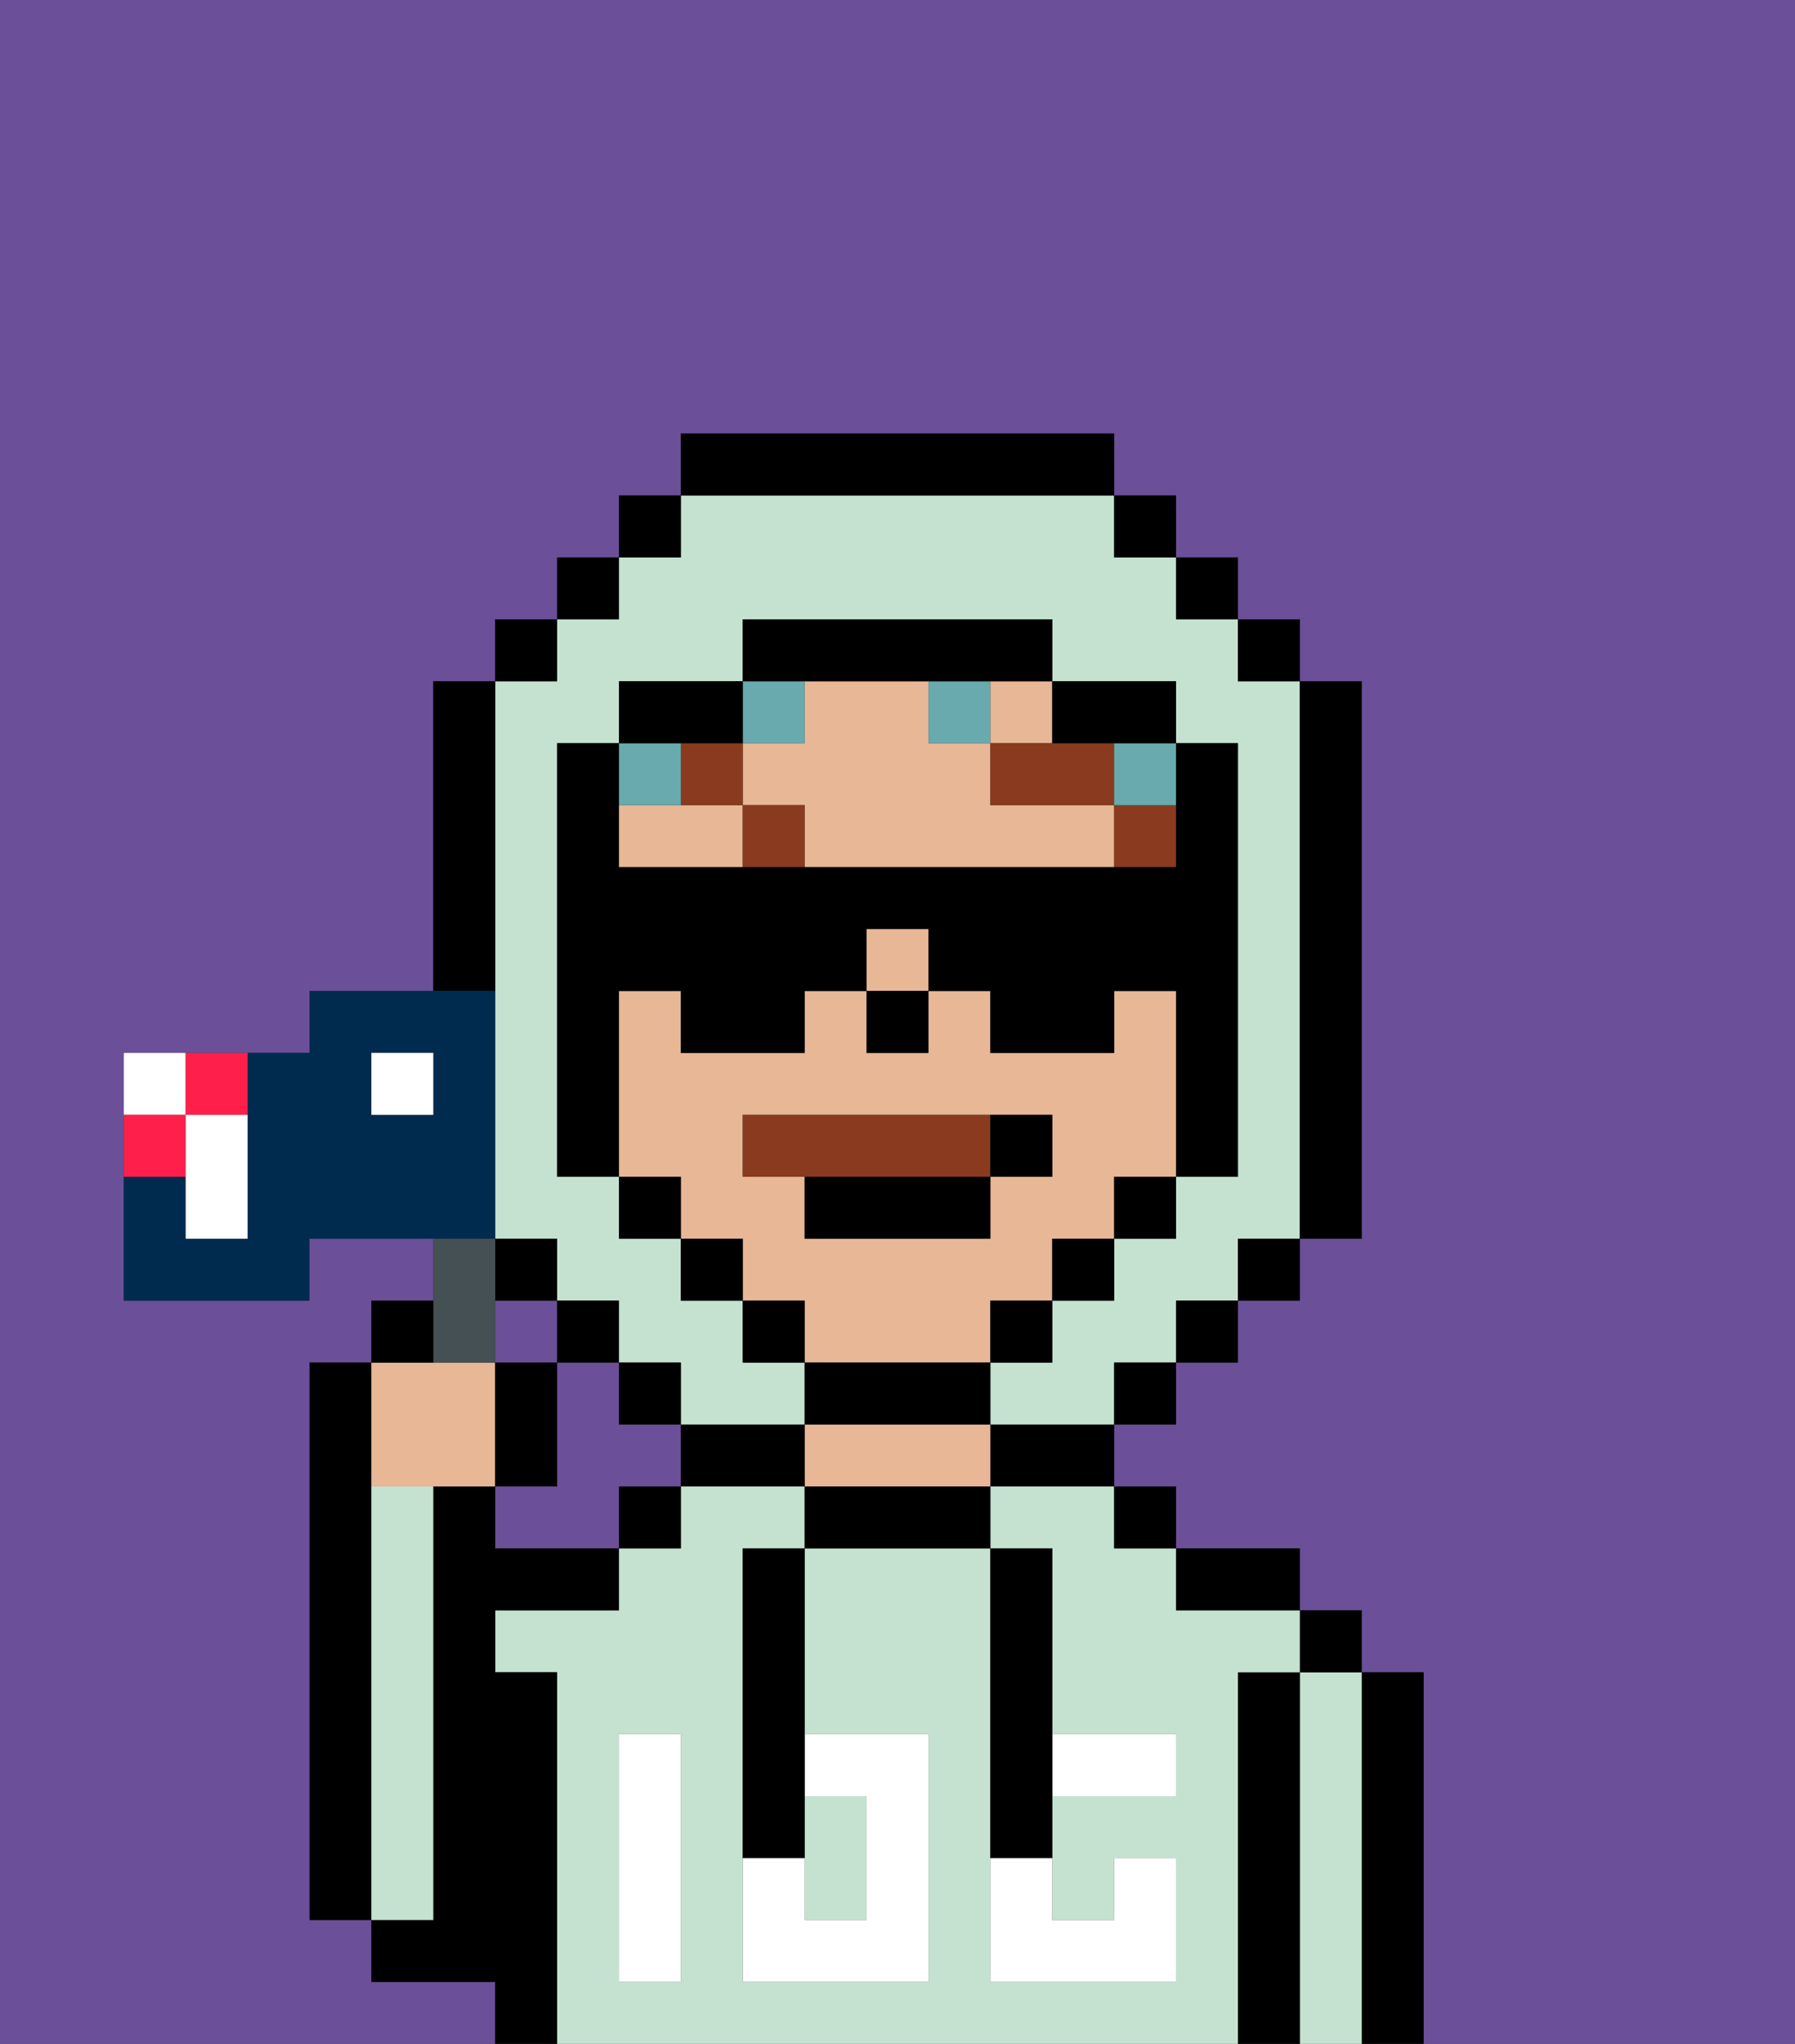 <svg xmlns="http://www.w3.org/2000/svg" viewBox="0 0 29 33"><rect x="0" y="0" width="29" height="33" fill="#333333" stroke="none"/><defs><style>polygon,rect,path{shape-rendering:crispedges;}.ta70-1{fill:#6b4f99;}.ta70-2{fill:#000000;}.ta70-3{fill:#c5e2d0;}.ta70-4{fill:#e8b795;}.ta70-5{fill:#ffffff;}.ta70-6{fill:#893a1f;}.ta70-7{fill:#68aaad;}.ta70-8{fill:#893a1f;}.ta70-9{fill:#455054;}.ta70-10{fill:#002b4f;}.ta70-11{fill:#ffffff;}.ta70-12{fill:#ff1f4a;}</style></defs><rect class="ta70-1" x="8" y="21" width="1" height="1"/><path class="ta70-1" d="M8,32H6V31H5V22H6V21H7V20H5v1H2V17H5V16H7V11H8V10H9V9h1V8h1V7h7V8h1V9h1v1h1v1h1v9H21v1H20v1H19v1H18v1h1v1h2v1h1v1h1v6h6V0H0V33H8Z"/><path class="ta70-1" d="M10,23V22H9v2H8v1h2V24h1V23Z"/><path class="ta70-2" d="M6,24V22H5v9H6V24Z"/><path class="ta70-2" d="M23,27H22v6h1V27Z"/><path class="ta70-3" d="M22,27H21v6h1V27Z"/><rect class="ta70-2" x="21" y="26" width="1" height="1"/><path class="ta70-2" d="M21,27H20v6h1V27Z"/><path class="ta70-3" d="M20,27h1V26H19V25H18V24H16v1h1v3h2v1H17v2h1V30h1v2H16V25H13v3h2v4H12V25h1V24H11v1H10v1H8v1H9v6H20V27Zm-9,2v3H10V28h1Z"/><path class="ta70-2" d="M20,26h1V25H19v1Z"/><rect class="ta70-2" x="18" y="24" width="1" height="1"/><path class="ta70-2" d="M16,24h2V23H16Z"/><path class="ta70-2" d="M13,24v1h3V24H13Z"/><path class="ta70-4" d="M15,23H13v1h3V23Z"/><path class="ta70-2" d="M12,23H11v1h2V23Z"/><rect class="ta70-2" x="10" y="24" width="1" height="1"/><path class="ta70-2" d="M9,27H8V26h2V25H8V24H7v7H6v1H8v1H9V27Z"/><path class="ta70-3" d="M7,30V24H6v7H7Z"/><path class="ta70-3" d="M14,31V29H13v2Z"/><path class="ta70-5" d="M14,29v2H13V30H12v2h3V28H13v1Z"/><path class="ta70-5" d="M10,29v3h1V28H10Z"/><path class="ta70-5" d="M18,29h1V28H17v1Z"/><path class="ta70-5" d="M16,31v1h3V30H18v1H17V30H16Z"/><path class="ta70-2" d="M12,26v4h1V25H12Z"/><path class="ta70-2" d="M16,30h1V25H16v5Z"/><path class="ta70-4" d="M11,13H10v1h2V13Z"/><rect class="ta70-4" x="14" y="15" width="1" height="1"/><rect class="ta70-4" x="16" y="11" width="1" height="1"/><path class="ta70-4" d="M16,22V21h1V20h1V19h1V16H18v1H16V16H15v1H14V16H13v1H11V16H10v3h1v1h1v1h1v1h3Zm-4-3V18h5v1H16v1H13V19Z"/><path class="ta70-4" d="M16,13V12H15V11H13v1H12v1h1v1h5V13Z"/><rect class="ta70-2" x="14" y="16" width="1" height="1"/><rect class="ta70-6" x="18" y="13" width="1" height="1"/><path class="ta70-6" d="M18,13V12H16v1Z"/><rect class="ta70-6" x="12" y="13" width="1" height="1"/><rect class="ta70-6" x="11" y="12" width="1" height="1"/><rect class="ta70-7" x="12" y="11" width="1" height="1"/><rect class="ta70-7" x="15" y="11" width="1" height="1"/><rect class="ta70-7" x="18" y="12" width="1" height="1"/><rect class="ta70-7" x="10" y="12" width="1" height="1"/><path class="ta70-3" d="M8,15v5H9v1h1v1h1v1h2V22H12V21H11V20H10V19H9V12h1V11h2V10h5v1h2v1h1v7H19v1H18v1H17v1H16v1h2V22h1V21h1V20h1V11H20V10H19V9H18V8H11V9H10v1H9v1H8v4Z"/><rect class="ta70-2" x="10" y="8" width="1" height="1"/><rect class="ta70-2" x="9" y="9" width="1" height="1"/><rect class="ta70-2" x="8" y="10" width="1" height="1"/><path class="ta70-2" d="M8,15V11H7v5H8Z"/><rect class="ta70-2" x="8" y="20" width="1" height="1"/><rect class="ta70-2" x="9" y="21" width="1" height="1"/><rect class="ta70-2" x="10" y="22" width="1" height="1"/><rect class="ta70-2" x="18" y="22" width="1" height="1"/><rect class="ta70-2" x="19" y="21" width="1" height="1"/><rect class="ta70-2" x="20" y="20" width="1" height="1"/><path class="ta70-2" d="M21,20h1V11H21v9Z"/><rect class="ta70-2" x="20" y="10" width="1" height="1"/><rect class="ta70-2" x="19" y="9" width="1" height="1"/><rect class="ta70-2" x="18" y="8" width="1" height="1"/><path class="ta70-2" d="M18,8V7H11V8h7Z"/><path class="ta70-2" d="M12,12V11H10v1h2Z"/><path class="ta70-2" d="M10,16h1v1h2V16h1V15h1v1h1v1h2V16h1v3h1V12H19v2H10V12H9v7h1V16Z"/><rect class="ta70-2" x="10" y="19" width="1" height="1"/><rect class="ta70-2" x="11" y="20" width="1" height="1"/><rect class="ta70-2" x="12" y="21" width="1" height="1"/><path class="ta70-2" d="M16,23V22H13v1h3Z"/><rect class="ta70-2" x="16" y="21" width="1" height="1"/><rect class="ta70-2" x="17" y="20" width="1" height="1"/><rect class="ta70-2" x="18" y="19" width="1" height="1"/><path class="ta70-2" d="M18,12h1V11H17v1Z"/><path class="ta70-2" d="M14,11h3V10H12v1h2Z"/><path class="ta70-8" d="M16,18H12v1h4Z"/><path class="ta70-2" d="M16,20V19H13v1Z"/><path class="ta70-2" d="M17,19V18H16v1Z"/><path class="ta70-4" d="M7,24H8V22H6v2Z"/><path class="ta70-9" d="M8,22V20H7v2Z"/><path class="ta70-2" d="M7,21H6v1H7Z"/><path class="ta70-2" d="M9,22H8v2H9Z"/><path class="ta70-10" d="M8,19V16H5v1H4v3H3V19H2v2H5V20H8ZM7,18H6V17H7Z"/><path class="ta70-11" d="M3,17H2v1H3Z"/><path class="ta70-12" d="M3,18H2v1H3Z"/><path class="ta70-12" d="M4,18V17H3v1Z"/><path class="ta70-11" d="M3,19v1H4V18H3Z"/><rect class="ta70-11" x="6" y="17" width="1" height="1"/></svg>